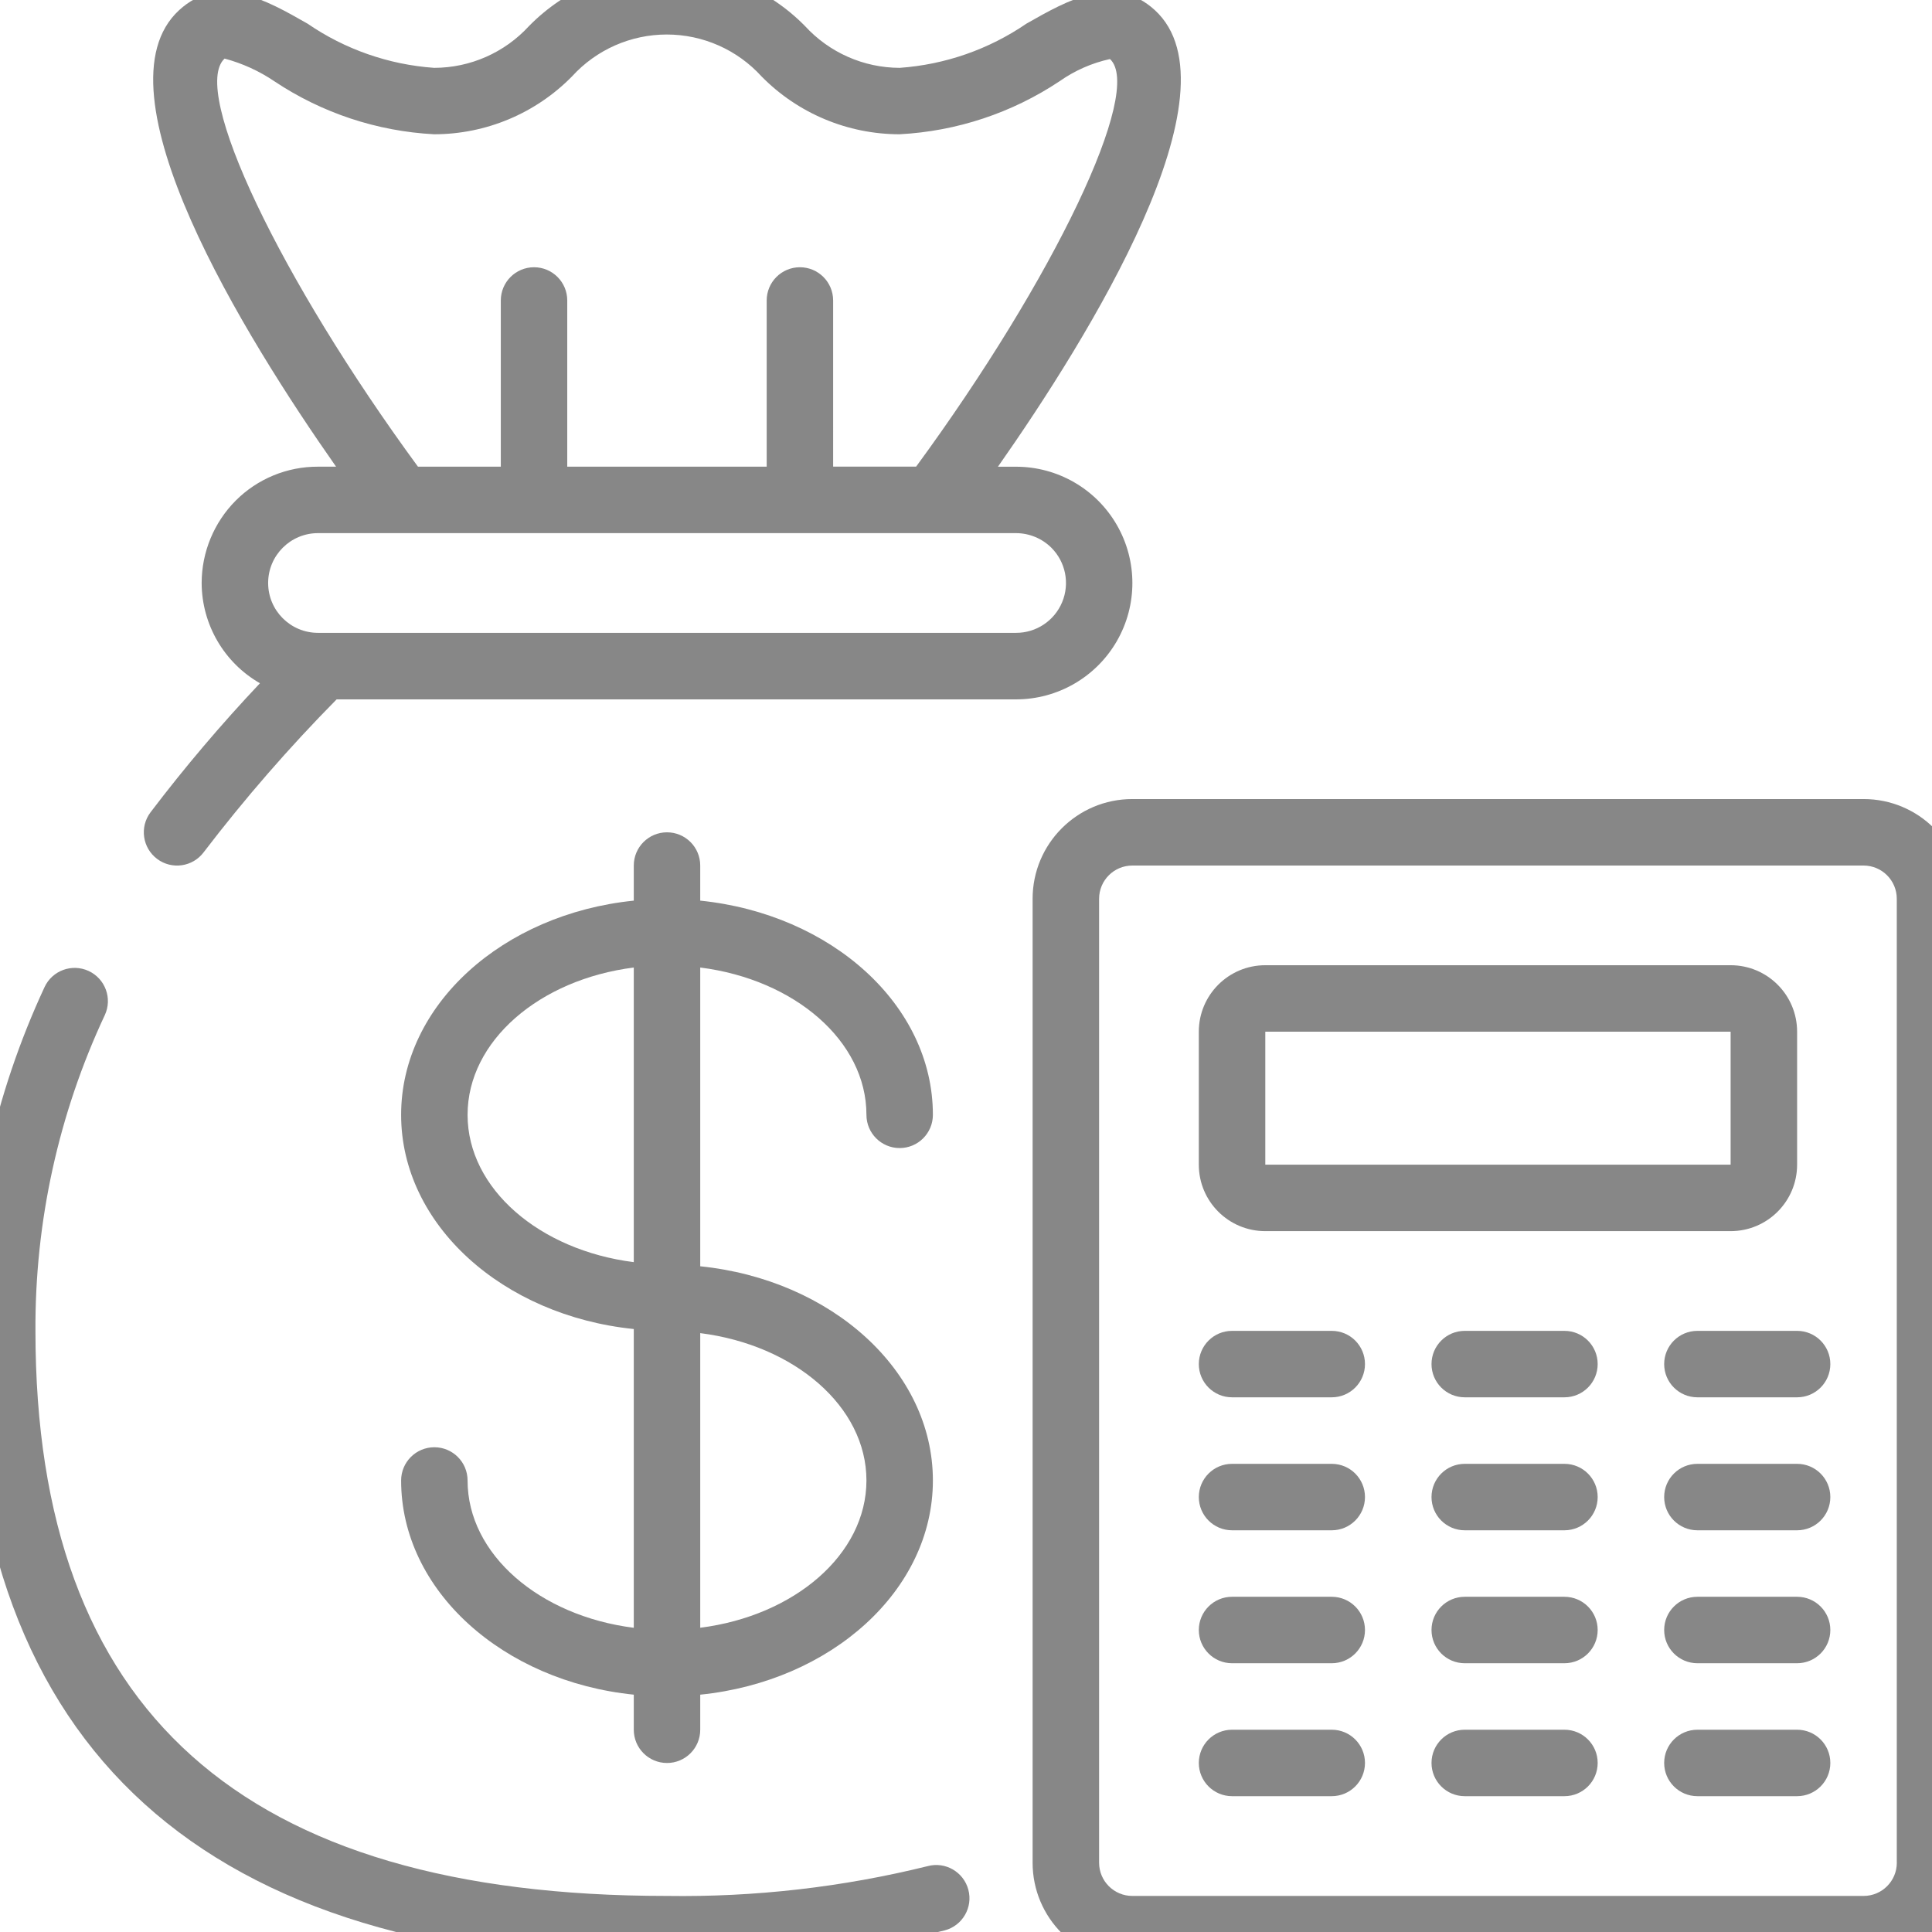 <?xml version="1.0" encoding="utf-8"?>
<!-- Generator: Adobe Illustrator 24.0.0, SVG Export Plug-In . SVG Version: 6.00 Build 0)  -->
<svg version="1.1" id="Capa_1" xmlns="http://www.w3.org/2000/svg" xmlns:xlink="http://www.w3.org/1999/xlink" x="0px" y="0px"
	 viewBox="0 0 496 496" style="enable-background:new 0 0 496 496;" xml:space="preserve">
<style type="text/css">
	.st0{fill:#878787;}
</style>
<g id="Page-1">
	<g>
		<path id="Shape" class="st0" d="M222.44,286.21c0,4.71,3.82,8.53,8.53,8.53c4.71,0,8.53-3.82,8.53-8.53
			c0-28.23-26.11-51.56-59.73-54.99v-9.01c0-4.71-3.82-8.53-8.53-8.53c-4.71,0-8.53,3.82-8.53,8.53v9.01
			c-33.62,3.41-59.73,26.76-59.73,54.99c0,28.23,26.11,51.56,59.73,54.99v76.7c-24.17-3.05-42.67-18.83-42.67-37.82
			c0-4.71-3.82-8.53-8.53-8.53c-4.71,0-8.53,3.82-8.53,8.53c0,28.23,26.11,51.56,59.73,54.99v9.01c0,4.71,3.82,8.53,8.53,8.53
			c4.71,0,8.53-3.82,8.53-8.53v-9.01c33.62-3.41,59.73-26.76,59.73-54.99c0-28.23-26.11-51.56-59.73-54.99v-76.7
			C203.95,251.44,222.44,267.22,222.44,286.21z M120.04,286.21c0-18.99,18.49-34.76,42.67-37.82v75.64
			C138.53,320.97,120.04,305.19,120.04,286.21z M222.44,380.07c0,18.99-18.49,34.76-42.67,37.82v-75.64
			C203.95,345.31,222.44,361.09,222.44,380.07z"/>
		<path class="st0" d="M22.76,249.28c-4.27-1.98-9.35-0.13-11.33,4.15C-1.42,281.07-8.04,311.2-7.96,341.67
			c0,107.58,60.29,162.13,179.2,162.13c24.03,0.38,48-2.38,71.31-8.22c4.55-1.21,7.27-5.89,6.05-10.44
			c-1.21-4.55-5.89-7.27-10.44-6.05c-21.89,5.41-44.38,7.98-66.93,7.65C62.14,486.74,9.1,439.29,9.1,341.67
			c-0.15-28.01,5.93-55.7,17.81-81.07C28.89,256.33,27.03,251.26,22.76,249.28z"/>
		<path class="st0" d="M478.44,205.14H290.7c-14.14,0-25.6,11.46-25.6,25.6v247.47c0,14.14,11.46,25.6,25.6,25.6h187.73
			c14.14,0,25.6-11.46,25.6-25.6V230.74C504.04,216.6,492.58,205.14,478.44,205.14z M486.97,478.21c0,4.71-3.82,8.53-8.53,8.53
			H290.7c-4.71,0-8.53-3.82-8.53-8.53V230.74c0-4.71,3.82-8.53,8.53-8.53h187.73c4.71,0,8.53,3.82,8.53,8.53V478.21z"/>
		<path class="st0" d="M324.84,316.07H444.3c9.43,0,17.07-7.64,17.07-17.07v-34.13c0-9.43-7.64-17.07-17.07-17.07H324.84
			c-9.43,0-17.07,7.64-17.07,17.07v34.13C307.77,308.43,315.41,316.07,324.84,316.07z M324.84,264.87H444.3v34.13H324.84V264.87z"/>
		<path class="st0" d="M341.9,341.67h-25.6c-4.71,0-8.53,3.82-8.53,8.53s3.82,8.53,8.53,8.53h25.6c4.71,0,8.53-3.82,8.53-8.53
			S346.62,341.67,341.9,341.67z"/>
		<path class="st0" d="M341.9,375.81h-25.6c-4.71,0-8.53,3.82-8.53,8.53s3.82,8.53,8.53,8.53h25.6c4.71,0,8.53-3.82,8.53-8.53
			S346.62,375.81,341.9,375.81z"/>
		<path class="st0" d="M341.9,409.94h-25.6c-4.71,0-8.53,3.82-8.53,8.53s3.82,8.53,8.53,8.53h25.6c4.71,0,8.53-3.82,8.53-8.53
			S346.62,409.94,341.9,409.94z"/>
		<path class="st0" d="M341.9,444.07h-25.6c-4.71,0-8.53,3.82-8.53,8.53s3.82,8.53,8.53,8.53h25.6c4.71,0,8.53-3.82,8.53-8.53
			S346.62,444.07,341.9,444.07z"/>
		<path class="st0" d="M401.64,341.67h-25.6c-4.71,0-8.53,3.82-8.53,8.53s3.82,8.53,8.53,8.53h25.6c4.71,0,8.53-3.82,8.53-8.53
			S406.35,341.67,401.64,341.67z"/>
		<path class="st0" d="M401.64,375.81h-25.6c-4.71,0-8.53,3.82-8.53,8.53s3.82,8.53,8.53,8.53h25.6c4.71,0,8.53-3.82,8.53-8.53
			S406.35,375.81,401.64,375.81z"/>
		<path class="st0" d="M401.64,409.94h-25.6c-4.71,0-8.53,3.82-8.53,8.53s3.82,8.53,8.53,8.53h25.6c4.71,0,8.53-3.82,8.53-8.53
			S406.35,409.94,401.64,409.94z"/>
		<path class="st0" d="M401.64,444.07h-25.6c-4.71,0-8.53,3.82-8.53,8.53s3.82,8.53,8.53,8.53h25.6c4.71,0,8.53-3.82,8.53-8.53
			S406.35,444.07,401.64,444.07z"/>
		<path class="st0" d="M461.37,341.67h-25.6c-4.71,0-8.53,3.82-8.53,8.53s3.82,8.53,8.53,8.53h25.6c4.71,0,8.53-3.82,8.53-8.53
			S466.08,341.67,461.37,341.67z"/>
		<path class="st0" d="M461.37,375.81h-25.6c-4.71,0-8.53,3.82-8.53,8.53s3.82,8.53,8.53,8.53h25.6c4.71,0,8.53-3.82,8.53-8.53
			S466.08,375.81,461.37,375.81z"/>
		<path class="st0" d="M461.37,409.94h-25.6c-4.71,0-8.53,3.82-8.53,8.53s3.82,8.53,8.53,8.53h25.6c4.71,0,8.53-3.82,8.53-8.53
			S466.08,409.94,461.37,409.94z"/>
		<path class="st0" d="M461.37,444.07h-25.6c-4.71,0-8.53,3.82-8.53,8.53s3.82,8.53,8.53,8.53h25.6c4.71,0,8.53-3.82,8.53-8.53
			S466.08,444.07,461.37,444.07z"/>
		<path class="st0" d="M46.01,2.59C23.54,23.17,63.02,86.66,86.28,119.81h-4.64c-7.93-0.03-15.54,3.11-21.14,8.72
			c-5.58,5.62-8.72,13.22-8.73,21.15c0.04,10.63,5.74,20.44,14.97,25.73c-9.96,10.54-19.34,21.6-28.11,33.15
			c-2.83,3.77-2.06,9.12,1.71,11.95s9.12,2.06,11.95-1.71c10.54-13.79,21.94-26.9,34.13-39.25h174.42
			c10.67,0,20.53-5.69,25.87-14.93c5.34-9.24,5.34-20.63,0-29.87c-5.34-9.24-15.19-14.93-25.87-14.93h-4.64
			c23.25-33.15,62.73-96.63,40.28-117.22c-10.33-9.45-22.36-2.56-32.96,3.47c-9.65,6.61-20.88,10.52-32.54,11.35
			c-9.26-0.02-18.08-3.92-24.33-10.75c-9.34-9.49-22.1-14.84-35.41-14.84c-13.32,0-26.08,5.35-35.41,14.84
			c-6.26,6.84-15.1,10.74-24.37,10.75c-11.66-0.82-22.88-4.74-32.51-11.35C68.33,0.01,56.31-6.86,46.01,2.59L46.01,2.59z
			 M269.91,140.61c3.67,3.66,4.77,9.18,2.78,13.97c-1.99,4.79-6.67,7.91-11.85,7.89H81.64c-7.07,0-12.8-5.73-12.8-12.8
			c0-7.07,5.73-12.8,12.8-12.8h179.2C264.24,136.88,267.5,138.22,269.91,140.61z M111.44,34.47c13.32,0,26.08-5.35,35.42-14.86
			c6.23-6.85,15.06-10.75,24.32-10.75s18.09,3.9,24.32,10.75c9.35,9.51,22.13,14.86,35.46,14.86c14.65-0.77,28.83-5.47,41.04-13.6
			c3.9-2.75,8.3-4.69,12.96-5.71c8.76,8.02-14.39,56.4-49.77,104.64h-21.3V77.14c0-4.71-3.82-8.53-8.53-8.53
			c-4.71,0-8.53,3.82-8.53,8.53v42.67h-51.2V77.14c0-4.71-3.82-8.53-8.53-8.53s-8.53,3.82-8.53,8.53v42.67h-21.27
			C71.93,71.56,48.78,23.18,57.66,15.04c4.56,1.22,8.89,3.19,12.8,5.84C82.65,29.01,96.81,33.7,111.44,34.47L111.44,34.47z"/>
	</g>
</g>
</svg>
